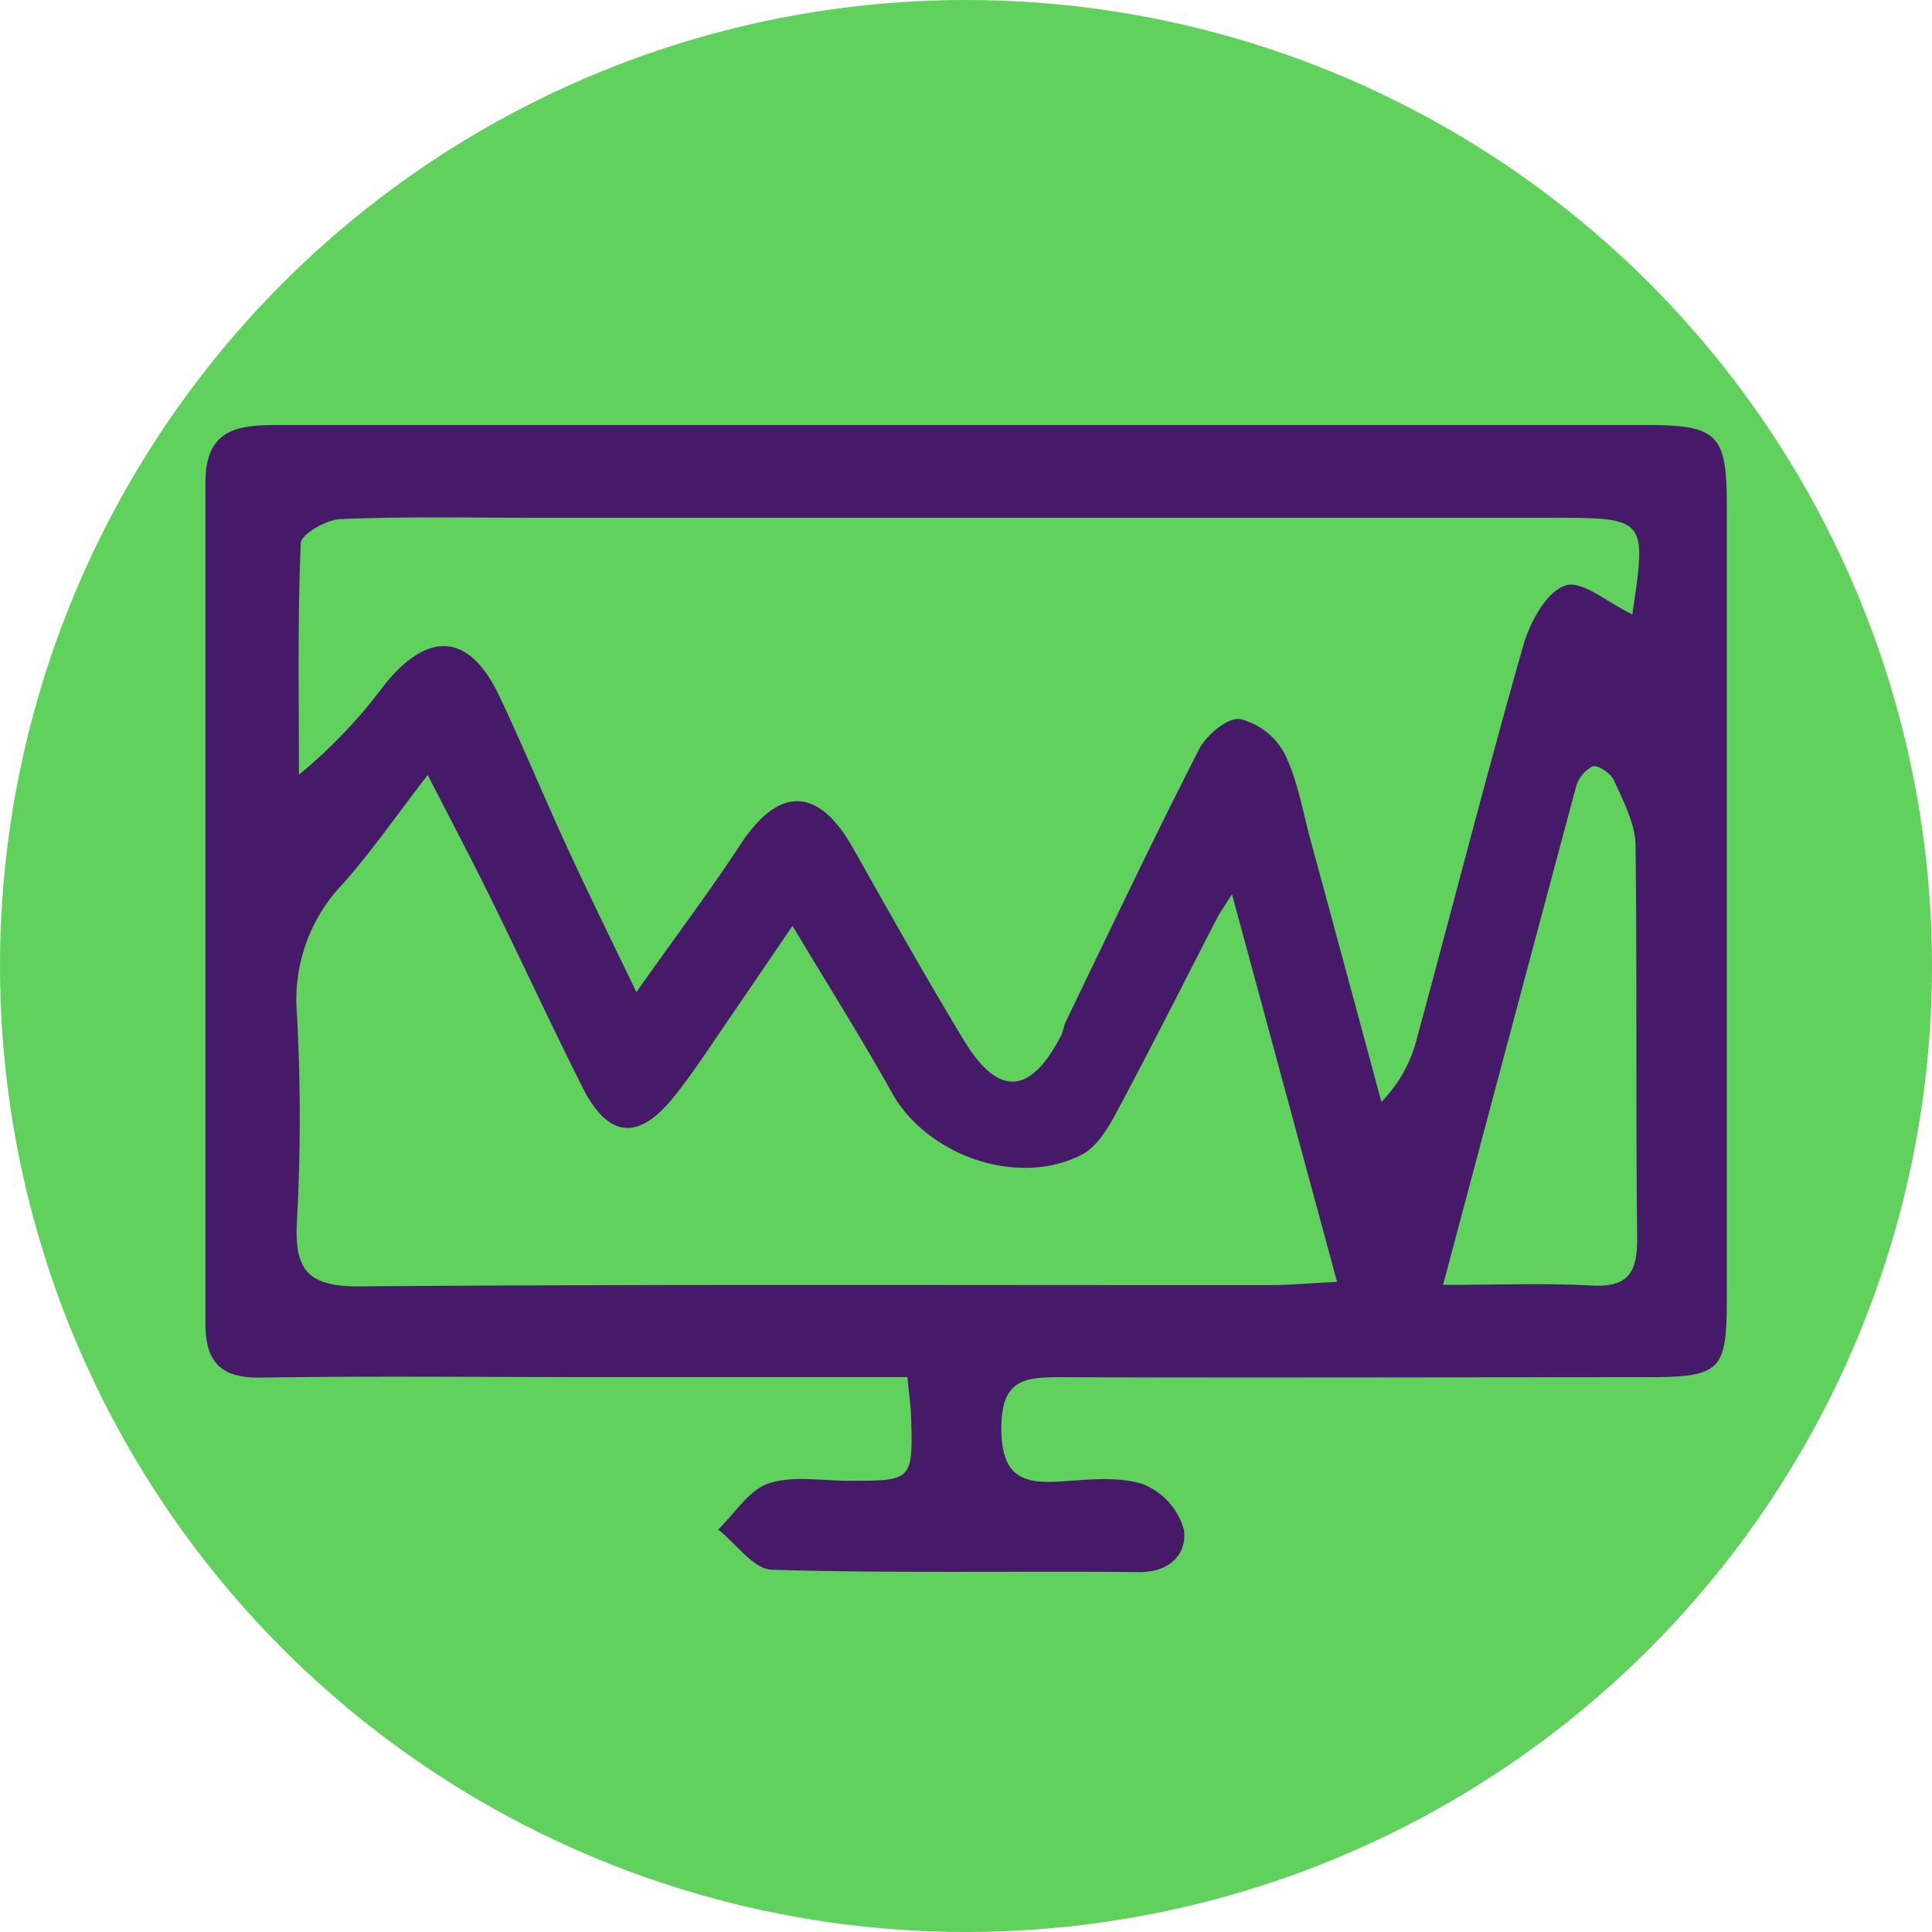 <svg xmlns="http://www.w3.org/2000/svg" width="180" height="180" viewBox="0 0 180 180"><defs><style>.cls-1{fill:#60d15d;}.cls-2{fill:#461a68;}</style></defs><title>Asset 67</title><g id="Layer_2" data-name="Layer 2"><g id="Data_Holder" data-name="Data Holder"><g id="socio_economic"><circle class="cls-1" cx="90" cy="90" r="90"/><path class="cls-2" d="M84.54,128.3H54.21c-10,0-20-.11-29.93.05-3.72.06-5.14-1.48-5.14-5q0-39.2,0-78.39c0-5.12,3.16-5.37,6.94-5.36q38.25,0,76.49,0,25.42,0,50.84,0c6.61,0,7.47.88,7.47,7.38q0,37.06,0,74.12c0,6.65-.59,7.2-7.43,7.21-18.21,0-36.43.06-54.64,0-3.47,0-5.48.26-5.52,4.7,0,4.62,2,5.28,5.73,5,2.52-.17,5.24-.47,7.53.29a6.42,6.42,0,0,1,3.76,4.26c.28,2.2-1.29,3.94-4.2,3.91-11.4-.11-22.81.12-34.2-.22-1.7-.05-3.34-2.44-5-3.75,1.55-1.49,2.86-3.68,4.69-4.29,2.29-.76,5-.24,7.54-.25,5.91,0,5.92,0,5.74-6.14C84.84,130.86,84.7,129.94,84.54,128.3Zm67.54-71.06c1.34-9,1.34-9-7.69-9H50.27c-6.18,0-12.37-.13-18.54.12-1.32.05-3.68,1.41-3.71,2.25-.3,7.18-.17,14.38-.17,21.57a47.53,47.53,0,0,0,8-8.42c4.12-5.07,7.91-4.73,10.65,1.05,2.23,4.69,4.2,9.5,6.38,14.22,1.9,4.13,3.91,8.2,6.41,13.4,3.78-5.34,6.88-9.45,9.69-13.74,3.59-5.48,7.26-5.41,10.5.33,3.38,6,6.75,12,10.31,17.88,3.21,5.32,6.19,5.13,9.05-.38.22-.42.26-.92.46-1.34,4.1-8.48,8.13-17,12.42-25.38.68-1.32,2.67-3,3.83-2.8a6.43,6.43,0,0,1,4.14,3.23c1.22,2.49,1.68,5.36,2.42,8.08q3.31,12.17,6.59,24.35a12.77,12.77,0,0,0,3.27-5.77c3.33-12.24,6.47-24.54,9.95-36.75.61-2.15,2.15-5,3.91-5.58C147.34,54,149.8,56.16,152.08,57.24Zm-78.23,29c-2.48,3.63-4.11,6.05-5.77,8.46s-3.32,5-5.16,7.32c-3.4,4.34-6.26,4.08-8.7-.81-2.88-5.75-5.59-11.59-8.42-17.36-1.8-3.66-3.7-7.26-5.95-11.65-3.13,4.06-5.35,7.29-7.95,10.19a15.57,15.57,0,0,0-4.24,12,177.4,177.4,0,0,1,0,19.46c-.23,4.44,1,6,5.72,6,28.34-.22,56.68-.1,85-.12,1.7,0,3.39-.16,6.19-.3l-9.79-36.12c-.79,1.27-1.06,1.64-1.27,2-3.16,6.12-6.25,12.28-9.5,18.35-.79,1.47-1.82,3.18-3.19,3.9-6,3.12-14.5.09-17.75-5.8C80.38,96.92,77.38,92.18,73.85,86.28Zm60.59,33.47c5.06,0,9.46-.18,13.85.06,3.43.19,4.27-1.24,4.24-4.43-.14-12.18,0-24.36-.15-36.53,0-2-1.12-4.13-2-6.08-.28-.66-1.48-1.48-2-1.33a3.1,3.1,0,0,0-1.57,2C142.75,88.53,138.73,103.64,134.44,119.74Z"/></g></g></g></svg>